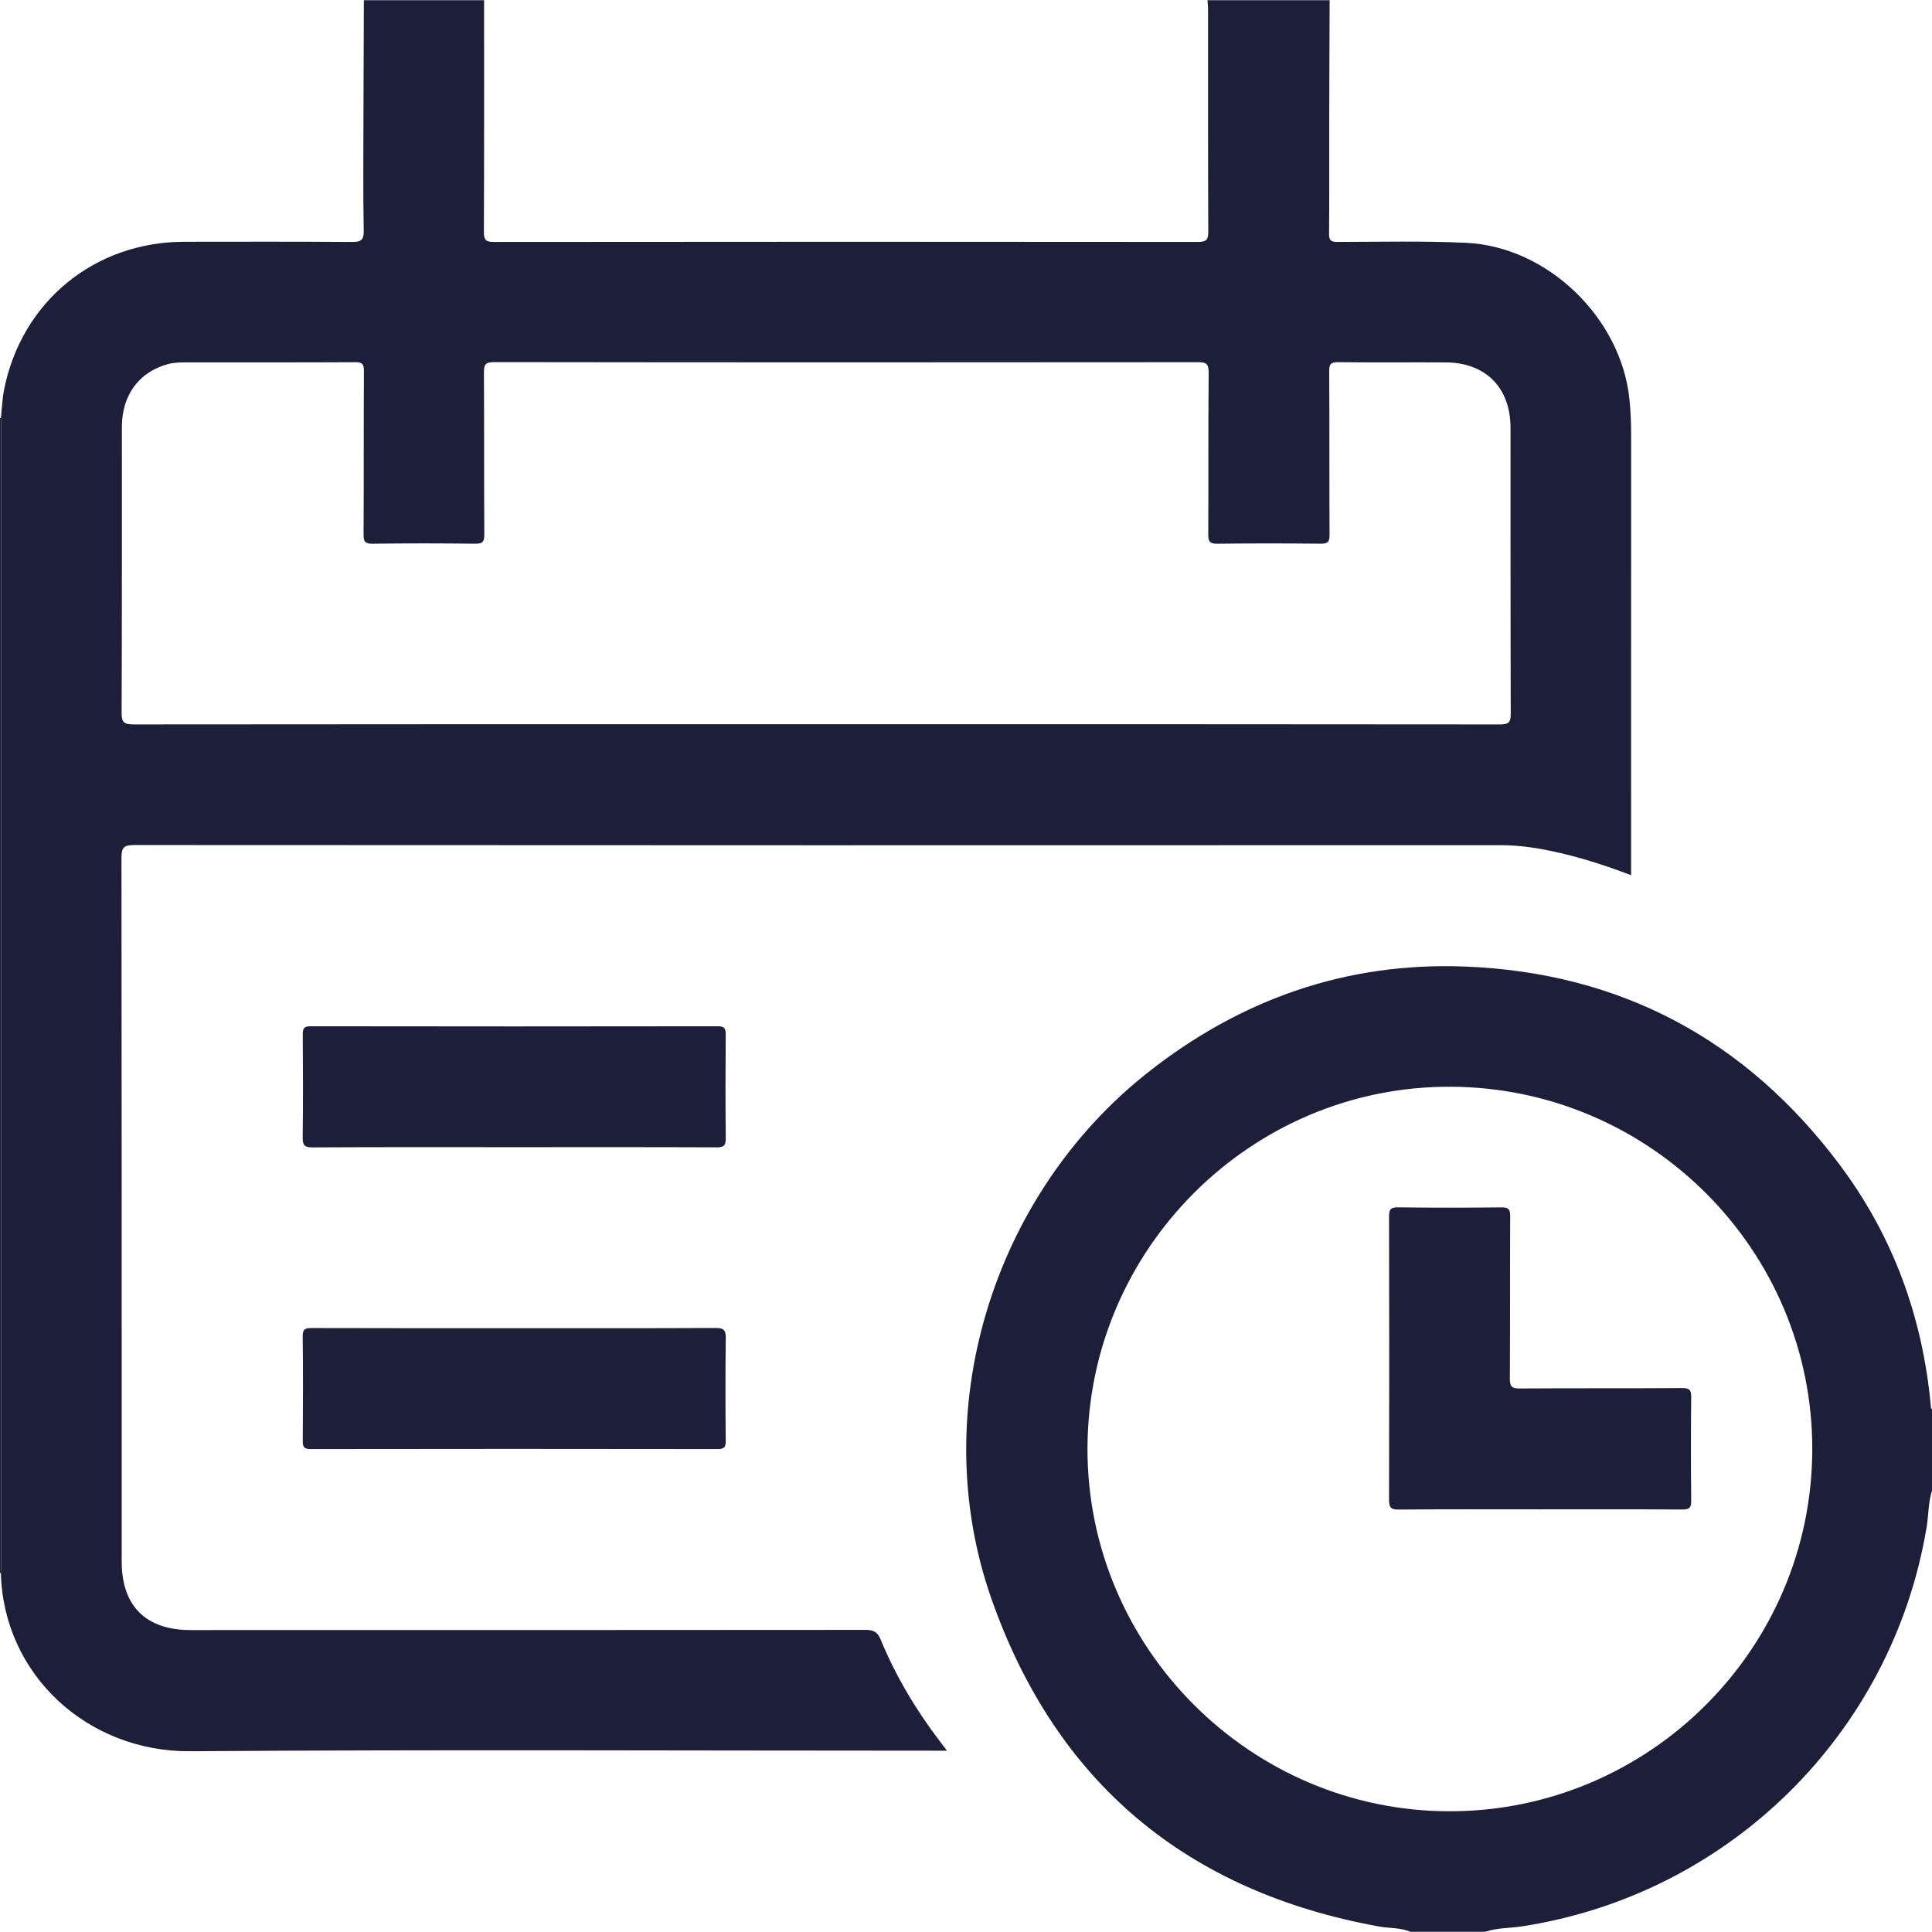 <?xml version="1.0" encoding="utf-8"?>
<!-- Generator: Adobe Illustrator 17.0.0, SVG Export Plug-In . SVG Version: 6.00 Build 0)  -->
<!DOCTYPE svg PUBLIC "-//W3C//DTD SVG 1.1//EN" "http://www.w3.org/Graphics/SVG/1.1/DTD/svg11.dtd">
<svg version="1.1" id="Layer_1" xmlns="http://www.w3.org/2000/svg" xmlns:xlink="http://www.w3.org/1999/xlink" x="0px" y="0px"
	 width="100px" height="100px" viewBox="0 0 100 100" enable-background="new 0 0 100 100" xml:space="preserve">
<path fill="#1C1E3A" d="M68.822,0.011c-0.008,2.091-0.018,4.181-0.021,6.272c-0.004,1.938,0.008,3.877-0.008,5.815
	c-0.003,0.332,0.087,0.425,0.422,0.424c2.227-0.003,4.457-0.058,6.68,0.047c4.207,0.199,7.996,3.874,8.441,8.063
	c0.063,0.593,0.09,1.185,0.09,1.781c-0.002,7.43-0.001,14.86-0.001,22.29c0,0.183,0,0.367,0,0.597
	c-1.387-0.529-2.755-0.967-4.168-1.259c-0.85-0.176-1.698-0.295-2.573-0.295c-23.582,0.008-47.165,0.008-70.747-0.007
	c-0.543,0-0.651,0.149-0.65,0.665c0.015,12.14,0.012,24.28,0.012,36.419c0,2.304,1.251,3.549,3.565,3.549
	c11.647,0,23.293,0.002,34.94-0.009c0.408,0,0.613,0.1,0.78,0.503c0.78,1.891,1.823,3.636,3.062,5.263
	c0.1,0.133,0.201,0.264,0.369,0.486c-0.276,0-0.468,0-0.66,0c-12.837,0-25.674-0.063-38.51,0.029
	c-5.304,0.039-9.666-3.947-9.8-9.222c0.006-0.151,0.017-0.305,0.017-0.457c0.001-19.641,0.001-39.282,0-58.923
	c0-0.135-0.01-0.271-0.016-0.406c0.053-0.489,0.07-0.985,0.165-1.465c0.903-4.558,4.678-7.652,9.328-7.657
	c2.887-0.003,5.774-0.011,8.661,0.01c0.468,0.004,0.636-0.076,0.626-0.595c-0.036-1.935-0.017-3.872-0.014-5.808
	c0.004-2.037,0.014-4.074,0.021-6.111c2.074,0,4.149,0,6.223,0c0,3.993,0.007,7.987-0.01,11.98
	c-0.002,0.413,0.082,0.535,0.519,0.534c12.15-0.013,24.3-0.013,36.451-0.001c0.435,0,0.526-0.125,0.524-0.538
	c-0.017-3.84-0.009-7.681-0.011-11.521c0-0.151-0.021-0.303-0.032-0.454C64.605,0.011,66.714,0.011,68.822,0.011z M42.248,37.485
	c11.798,0,23.596-0.003,35.395,0.011c0.455,0.001,0.556-0.116,0.553-0.561c-0.016-4.93-0.008-9.86-0.012-14.79
	c0-2.079-1.285-3.377-3.358-3.387c-1.853-0.009-3.706,0.011-5.56-0.012c-0.392-0.005-0.469,0.106-0.466,0.478
	c0.017,2.822,0.002,5.644,0.017,8.466c0.002,0.358-0.094,0.456-0.451,0.452c-1.785-0.018-3.57-0.021-5.355,0.002
	c-0.396,0.005-0.474-0.12-0.472-0.489c0.015-2.788-0.005-5.576,0.021-8.364c0.004-0.469-0.135-0.544-0.563-0.544
	c-12.138,0.012-24.276,0.013-36.414-0.004c-0.476-0.001-0.537,0.144-0.535,0.563c0.018,2.788,0.001,5.576,0.019,8.364
	c0.003,0.388-0.1,0.477-0.478,0.473c-1.768-0.021-3.536-0.024-5.304,0.001c-0.4,0.006-0.468-0.12-0.466-0.486
	c0.015-2.822,0.001-5.644,0.017-8.466c0.002-0.361-0.098-0.446-0.45-0.444c-2.907,0.015-5.814,0.007-8.721,0.01
	c-0.321,0-0.643,0.001-0.961,0.086c-1.498,0.398-2.394,1.598-2.395,3.253c-0.004,4.93,0.007,9.86-0.014,14.79
	c-0.002,0.494,0.119,0.61,0.61,0.609C18.686,37.482,30.467,37.485,42.248,37.485z"/>
<path fill="#1C1E3A" d="M73.005,99.989c-0.519-0.222-1.081-0.175-1.62-0.272c-9.953-1.802-16.729-7.447-20.072-16.973
	c-3.396-9.678,0.035-20.87,8.103-27.235c4.81-3.795,10.276-5.716,16.397-5.481C83.896,50.339,90.389,53.83,95.23,60.3
	c2.758,3.683,4.283,7.87,4.707,12.454c0.008,0.08-0.012,0.174,0.103,0.2c0,1.36,0,2.72,0,4.081c-0.239,0.654-0.209,1.35-0.321,2.025
	c-1.781,10.678-10.244,19.015-20.962,20.651c-0.625,0.095-1.269,0.07-1.875,0.277C75.589,99.989,74.297,99.989,73.005,99.989z
	 M93.803,75.018c0.016-10.304-8.383-18.726-18.716-18.769c-10.313-0.043-18.784,8.397-18.799,18.731
	c-0.015,10.318,8.448,18.783,18.767,18.771C85.373,93.741,93.787,85.333,93.803,75.018z"/>
<path fill="#1C1E3A" d="M-0.04,21.639c0.028-0.003,0.057-0.004,0.086-0.002c0.005,0.135,0.016,0.271,0.016,0.406
	c0.001,19.641,0.001,39.282,0,58.923c0,0.152-0.011,0.306-0.017,0.457l-0.042,0.002l-0.042-0.004
	C-0.04,61.494-0.04,41.567-0.04,21.639z"/>
<path fill="#1C1E3A" d="M26.639,68.746c3.468,0,6.937,0.008,10.405-0.01c0.433-0.002,0.527,0.123,0.522,0.539
	c-0.025,1.768-0.019,3.535-0.003,5.304c0.003,0.328-0.078,0.424-0.419,0.424c-7.022-0.011-14.043-0.011-21.065,0
	c-0.35,0.001-0.41-0.112-0.408-0.429c0.014-1.803,0.019-3.604-0.003-5.406c-0.005-0.383,0.134-0.43,0.465-0.429
	C19.634,68.75,23.136,68.746,26.639,68.746z"/>
<path fill="#1C1E3A" d="M26.587,59.378c-3.468,0-6.935-0.009-10.402,0.011c-0.437,0.004-0.523-0.121-0.518-0.535
	c0.024-1.767,0.018-3.535,0.004-5.303c-0.002-0.316,0.06-0.432,0.411-0.432c7.02,0.011,14.04,0.011,21.06,0
	c0.347-0.001,0.424,0.107,0.421,0.432c-0.014,1.785-0.017,3.57,0.002,5.354c0.004,0.372-0.079,0.483-0.472,0.481
	C33.59,59.371,30.088,59.378,26.587,59.378z"/>
<path fill="#1C1E3A" d="M79.688,78.124c-2.432,0-4.862-0.011-7.293,0.011c-0.418,0.004-0.5-0.124-0.498-0.514
	c0.013-4.879,0.012-9.758,0-14.637c-0.002-0.364,0.063-0.498,0.465-0.492c1.785,0.023,3.57,0.02,5.354,0.002
	c0.36-0.004,0.453,0.098,0.451,0.454c-0.015,2.805,0,5.61-0.017,8.415c-0.002,0.396,0.095,0.506,0.498,0.504
	c2.806-0.02,5.61,0,8.416-0.021c0.396-0.003,0.476,0.111,0.472,0.482c-0.019,1.785-0.019,3.57,0,5.355
	c0.004,0.358-0.099,0.451-0.453,0.449C84.617,78.116,82.152,78.124,79.688,78.124z"/>
</svg>
